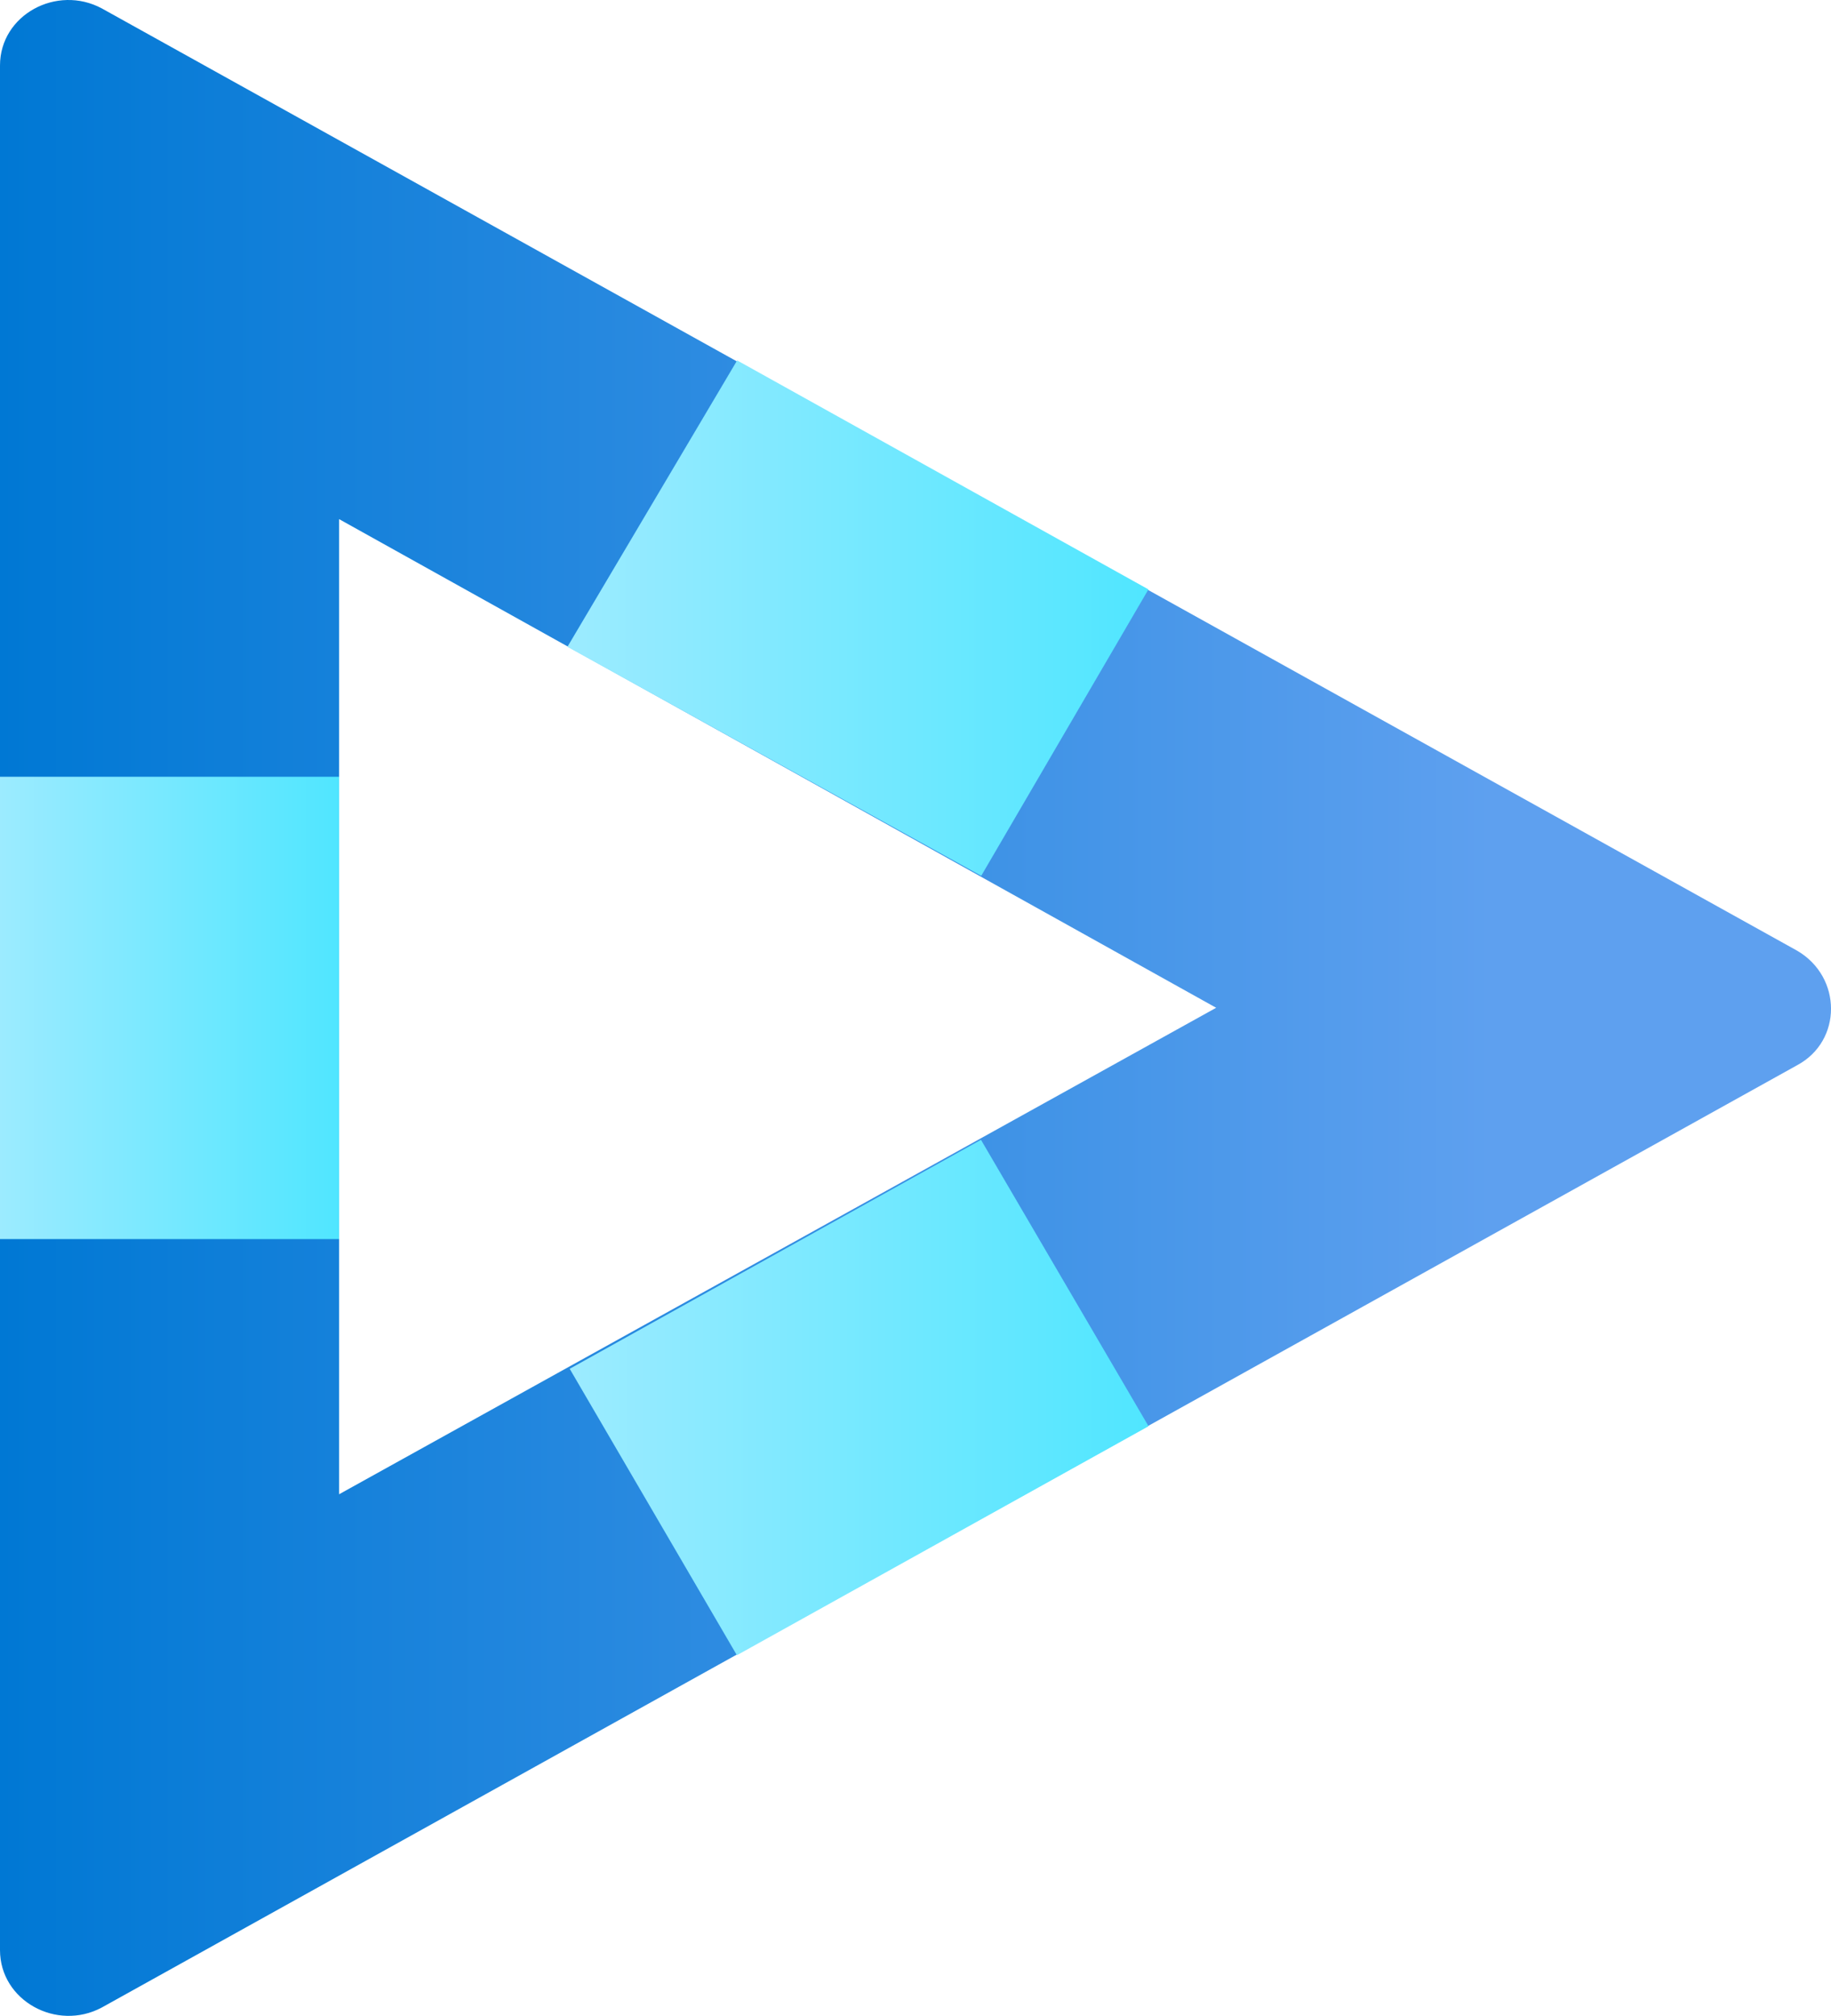 ﻿<?xml version="1.0" encoding="UTF-8" standalone="no"?>
<!-- Generated by Microsoft Visio, SVG Export Video Indexer.svg Page-1 -->
<svg xmlns:dc="http://purl.org/dc/elements/1.1/" xmlns:cc="http://creativecommons.org/ns#" xmlns:rdf="http://www.w3.org/1999/02/22-rdf-syntax-ns#" xmlns:svg="http://www.w3.org/2000/svg" xmlns="http://www.w3.org/2000/svg" xmlns:xlink="http://www.w3.org/1999/xlink" xmlns:sodipodi="http://sodipodi.sourceforge.net/DTD/sodipodi-0.dtd" xmlns:inkscape="http://www.inkscape.org/namespaces/inkscape" width="50.707" height="55.815" viewBox="0 0 50.707 55.815" xml:space="preserve" class="st3" version="1.1" id="svg45" sodipodi:docname="Video Indexer.svg" style="font-size:12px;overflow:visible;color-interpolation-filters:sRGB;fill:none;fill-rule:evenodd;stroke-linecap:square;stroke-miterlimit:3" inkscape:version="0.92.5 (2060ec1f9f, 2020-04-08)">
  <sodipodi:namedview pagecolor="#ffffff" bordercolor="#666666" borderopacity="1" objecttolerance="10" gridtolerance="10" guidetolerance="10" inkscape:pageopacity="0" inkscape:pageshadow="2" inkscape:window-width="640" inkscape:window-height="480" id="namedview47" showgrid="false" inkscape:zoom="1.8365233" inkscape:cx="33.806982" inkscape:cy="18.315997" inkscape:window-x="0" inkscape:window-y="0" inkscape:window-maximized="0" inkscape:current-layer="svg45" />
	<style type="text/css" id="style2">
	<![CDATA[
		.st1 {fill:url(#grad0-6);stroke:none;stroke-linecap:butt;stroke-width:6}
		.st2 {fill:url(#grad0-10);stroke:none;stroke-linecap:butt;stroke-width:6}
		.st3 {fill:none;fill-rule:evenodd;font-size:12px;overflow:visible;stroke-linecap:square;stroke-miterlimit:3}
	]]>
	</style>

	<defs id="Patterns_And_Gradients">
		<linearGradient id="grad0-6" x1="0" y1="38.247" x2="53.2" y2="38.247" gradientTransform="scale(0.953,1.049)" gradientUnits="userSpaceOnUse">
			<stop offset="0" stop-color="#0078d4" stop-opacity="1" id="stop4" />
			<stop offset="0.815" stop-color="#5ea0ef" stop-opacity="1" id="stop6" />
		</linearGradient>
		<linearGradient id="grad0-10" x1="0" y1="0" x2="1" y2="0" gradientTransform="rotate(90,0.5,0.5)">
			<stop offset="0" stop-color="#9cebff" stop-opacity="1" id="stop9" />
			<stop offset="1" stop-color="#50e6ff" stop-opacity="1" id="stop11" />
		</linearGradient>
	<linearGradient inkscape:collect="always" xlink:href="#grad0-10" id="linearGradient4559" gradientTransform="scale(0.857,1.168)" x1="0" y1="71.586" x2="10.963" y2="71.586" gradientUnits="userSpaceOnUse" /><linearGradient inkscape:collect="always" xlink:href="#grad0-10" id="linearGradient4561" gradientTransform="scale(1.06,0.944)" x1="0" y1="87.026" x2="15.124" y2="87.026" gradientUnits="userSpaceOnUse" /><linearGradient inkscape:collect="always" xlink:href="#grad0-10" id="linearGradient4563" gradientTransform="scale(1.062,0.942)" x1="0" y1="87.189" x2="15.153" y2="87.189" gradientUnits="userSpaceOnUse" /></defs>
	<g id="g43" transform="translate(-6,-6.111)">
		<title id="title15">Page-1</title>
		<g id="group630-1" transform="translate(6,-34.016)">
			<title id="title17">Video Indexer</title>
			<g id="group631-2">
				<title id="title19">Sheet.631</title>
				<g id="shape632-3">
					<title id="title21">Sheet.632</title>
					<path d="m 0,41.94 c 0,-1.4 1.57,-2.25 2.82,-1.58 l 46.95,26.09 c 1.25,0.73 1.25,2.5 0,3.17 L 2.82,95.71 C 1.57,96.38 0,95.52 0,94.12 Z M 9.39,54.5 v 27 L 33.68,68.03 Z" class="st1" id="path23" inkscape:connector-curvature="0" style="fill:url(#grad0-6);stroke:none;stroke-width:6;stroke-linecap:butt" />
				</g>
				<g id="shape633-7" transform="translate(0,-21.946)">
					<title id="title26">Sheet.633</title>
					<path d="m 0,96.38 v -12.8 h 9.39 v 12.8 z" class="st2" id="path28" inkscape:connector-curvature="0" style="fill:url(#linearGradient4559);stroke:none;stroke-width:6;stroke-linecap:butt" />
				</g>
				<g id="shape634-11" transform="translate(15.777,-10.424)">
					<title id="title31">Sheet.634</title>
					<path d="M 16.03,90.04 4.63,96.38 0,88.45 11.39,82.11 Z" class="st2" id="path33" inkscape:connector-curvature="0" style="fill:url(#linearGradient4561);stroke:none;stroke-width:6;stroke-linecap:butt" />
				</g>
				<g id="shape635-14" transform="translate(15.714,-32.004)">
					<title id="title36">Sheet.635</title>
					<path d="M 4.7,82.11 16.09,88.45 11.46,96.38 0,90.04 Z" class="st2" id="path38" inkscape:connector-curvature="0" style="fill:url(#linearGradient4563);stroke:none;stroke-width:6;stroke-linecap:butt" />
				</g>
			</g>
		</g>
	</g>
</svg>